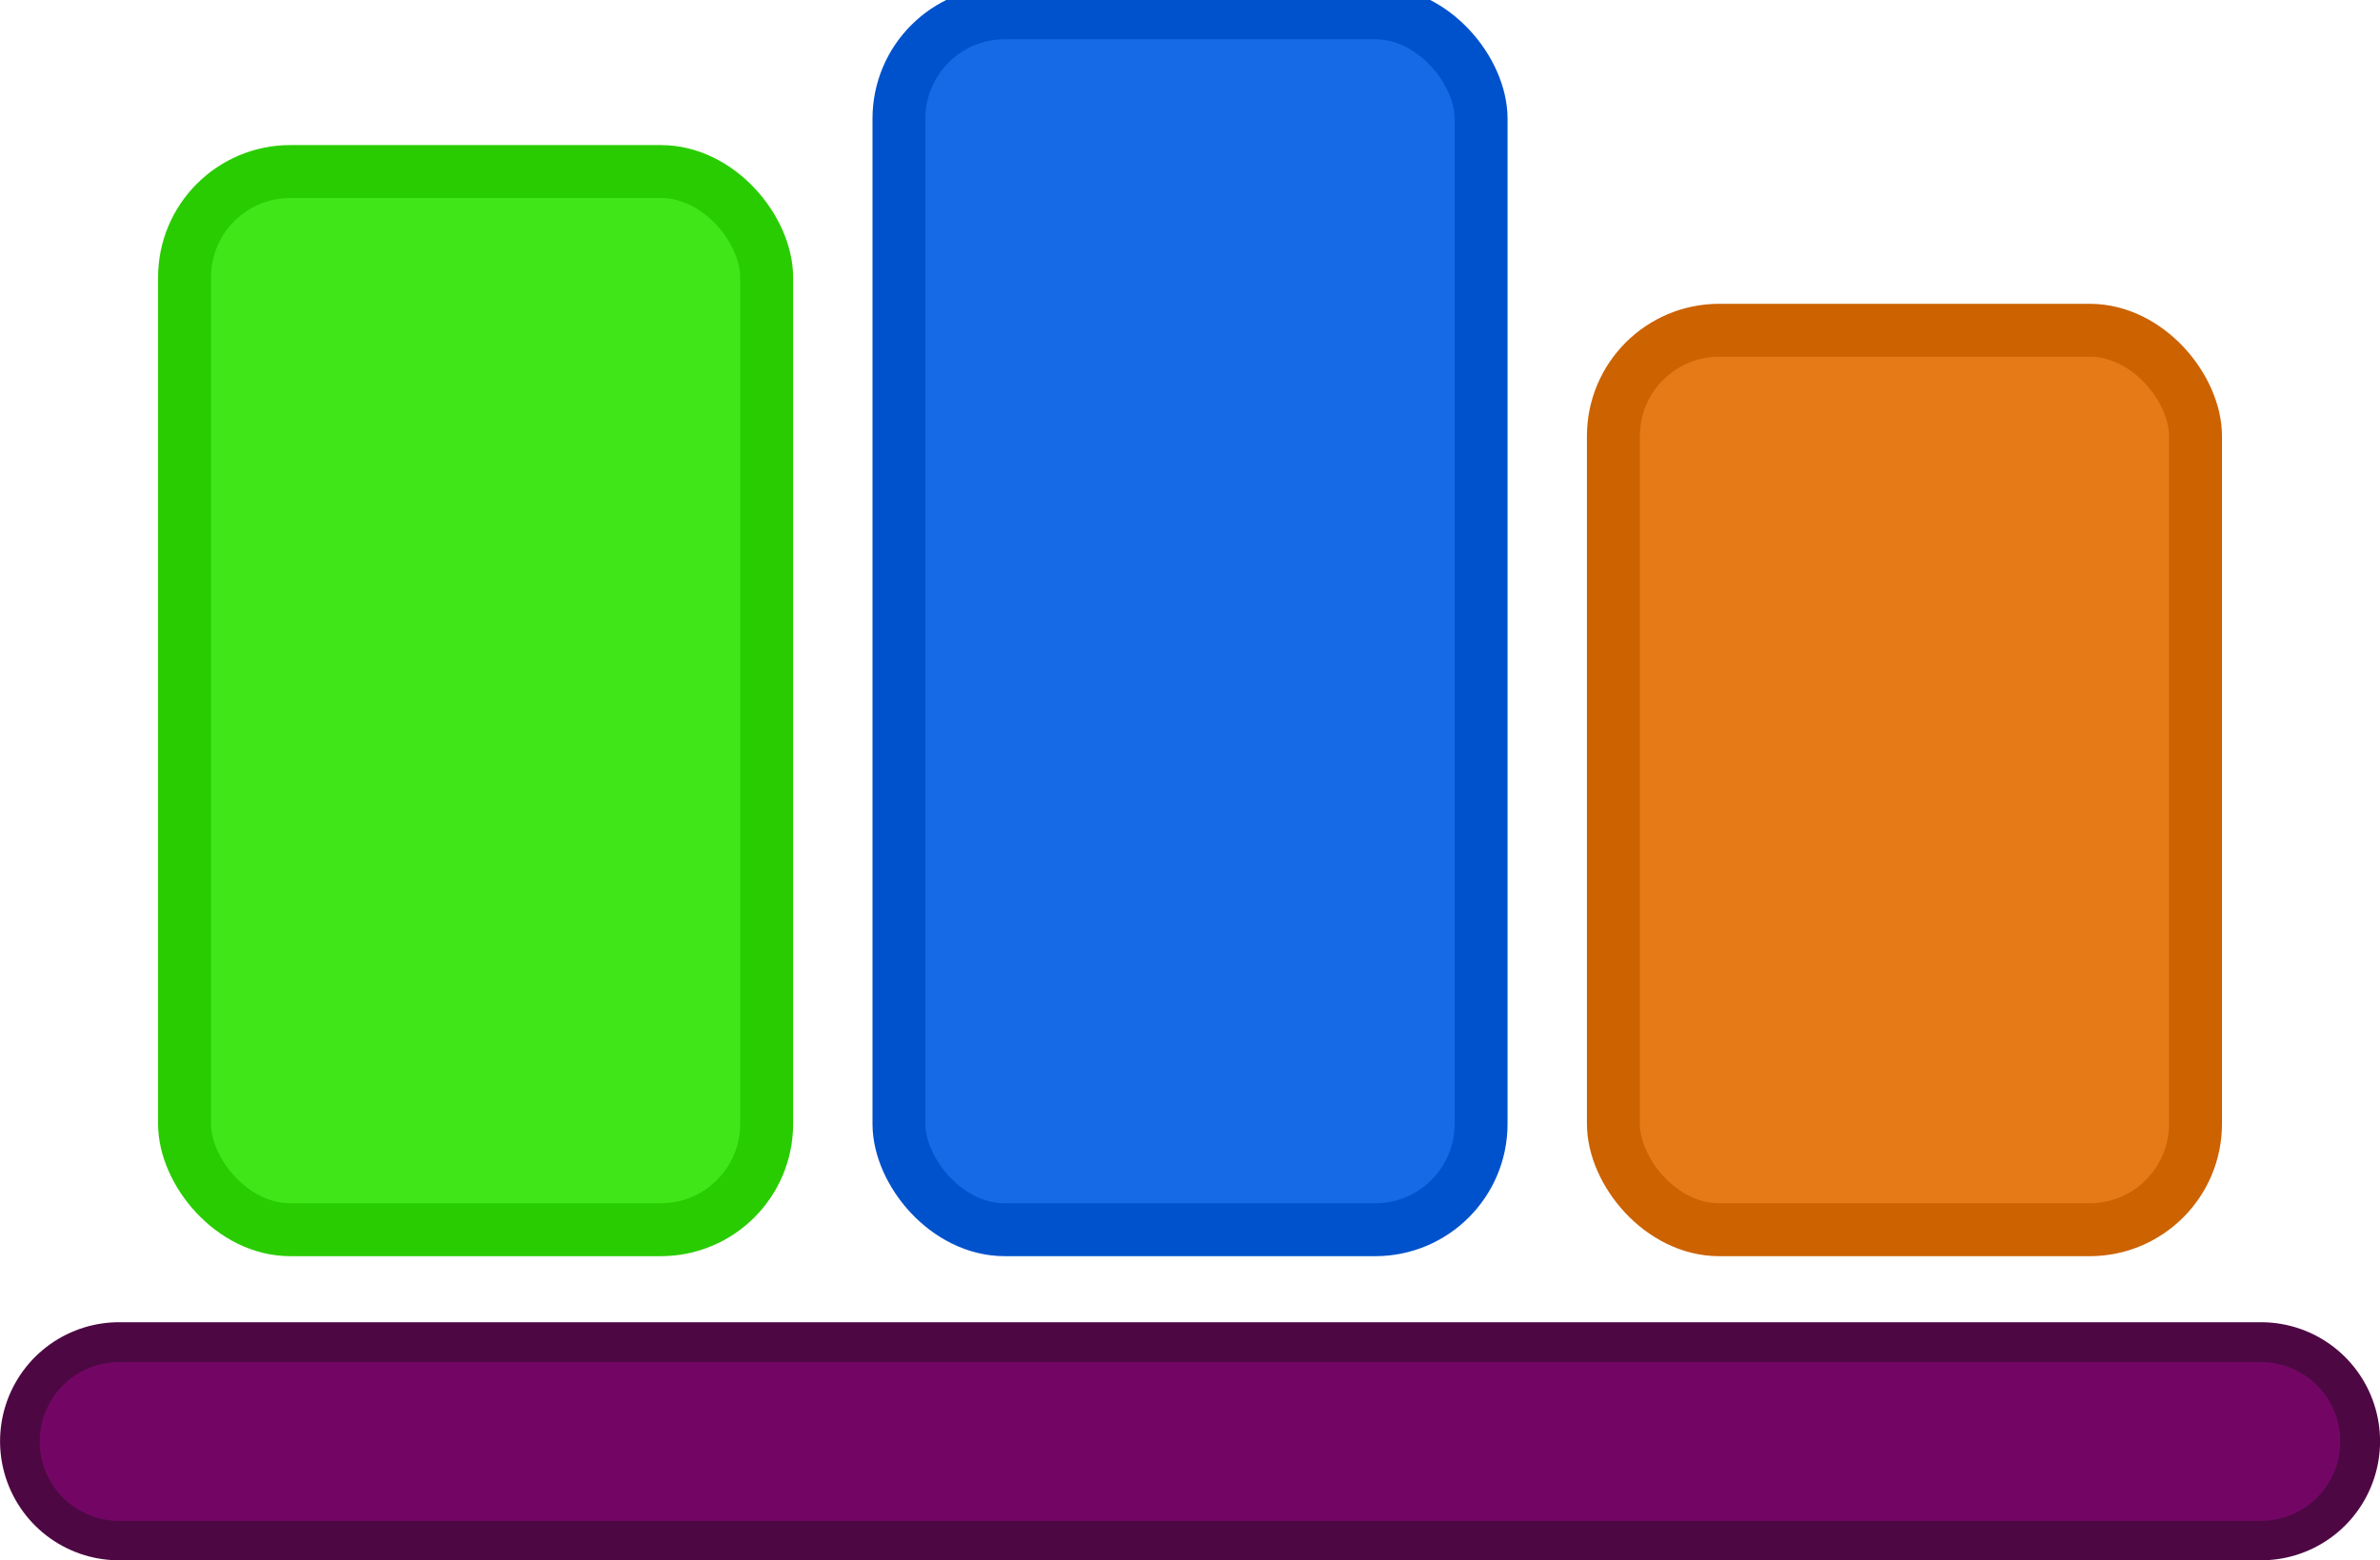 <svg class="titleIcon" id="statisticsIcon" width="44.973" height="29.49" viewBox="0,0,44.973,29.49" xmlns="http://www.w3.org/2000/svg" xmlns:xlink="http://www.w3.org/1999/xlink"><g xmlns="http://www.w3.org/2000/svg" transform="translate(-217.513,-152.758)" stroke-linecap="round"><path d="M260.237,179.998h-40.473" stroke="#4d0843" stroke-width="4.5"/><path d="M219.763,180.002h40.473" stroke="#730664" stroke-width="3"/><rect id="statisticsIconBar3" width="11" stroke-width="1" rx="2" fill="#e67a17" stroke="#cc6200" height="17" x="248" y="159"><animate attributeName="height" values="16;18;16;18;15;16" dur="5s" repeatCount="indefinite"/><animate attributeName="y" values="160;158;160;158;161;160" dur="5s" repeatCount="indefinite"/><animate attributeName="rx" values="2;3;2" dur="2.3s" repeatCount="indefinite"/></rect><rect id="statisticsIconBar2" width="11" stroke-width="1" rx="2" fill="#176ae6" stroke="#0052cc" x="234.5" height="23" y="153"><animate attributeName="height" values="22;23;19;18;19;21;22" dur="7s" repeatCount="indefinite"/><animate attributeName="y" values="154;153;157;158;157;155;154" dur="7s" repeatCount="indefinite"/><animate attributeName="rx" values="3;2;3" dur="2.5s" repeatCount="indefinite"/></rect><rect id="statisticsIconBar1" width="11" x="221" height="20" y="156" fill="#40e617" stroke="#29cc00" stroke-width="1" rx="2"><animate attributeName="height" values="15;18;19;20;17;15" dur="6s" repeatCount="indefinite"/><animate attributeName="y" values="161;158;157;156;159;161" dur="6s" repeatCount="indefinite"/><animate attributeName="rx" values="2;3;2" dur="2s" repeatCount="indefinite"/></rect></g></svg>